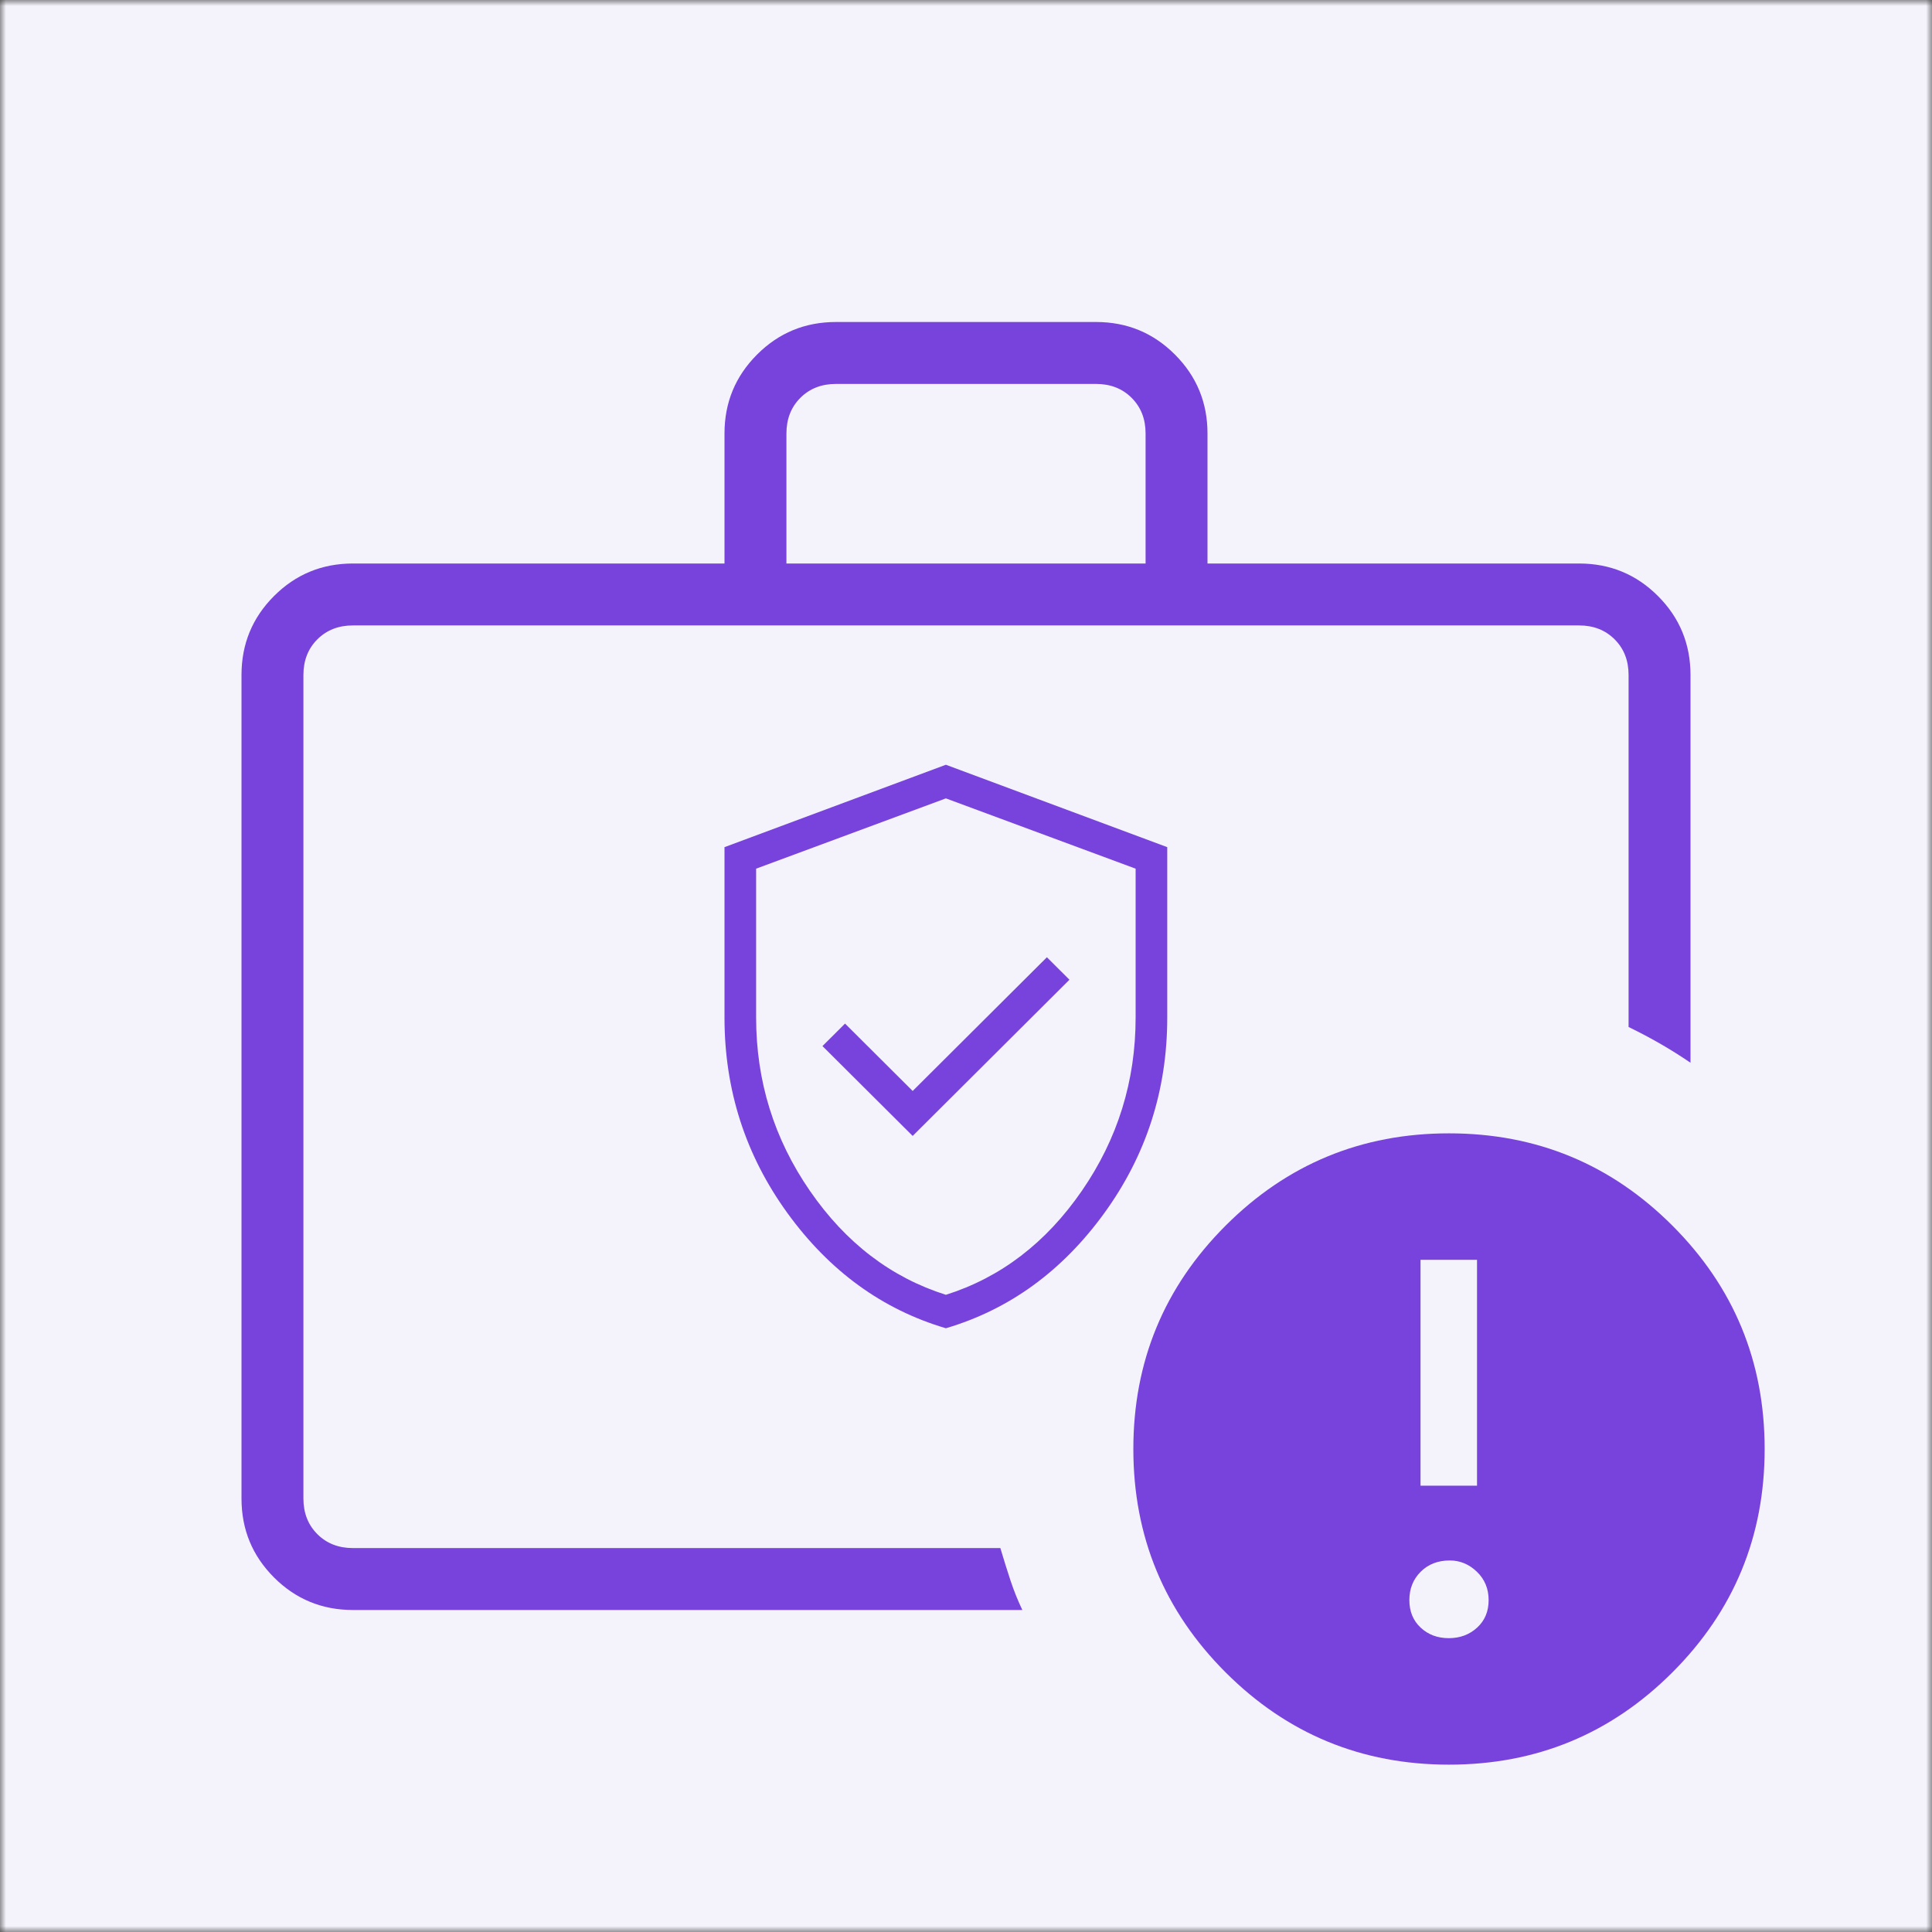 <svg xmlns="http://www.w3.org/2000/svg" width="163" height="163" viewBox="0 0 163 163" fill="none">
  <rect x="0" y="0" width="163" height="163" fill="#333333" stroke="none"/>
  <g clip-path="url(#clip0_417_307)">
    <mask id="mask0_417_307" style="mask-type:luminance" maskUnits="userSpaceOnUse" x="0" y="0" width="163" height="163">
      <path d="M163 0H0V163H163V0Z" fill="white"/>
    </mask>
    <g mask="url(#mask0_417_307)">
      <path d="M163 0H0V163H163V0Z" fill="#F4F2FB"/>
      <mask id="mask1_417_307" style="mask-type:alpha" maskUnits="userSpaceOnUse" x="0" y="0" width="163" height="163">
        <path d="M163 0H0V163H163V0Z" fill="#D9D9D9"/>
      </mask>
      <g mask="url(#mask1_417_307)">
        <path d="M122.231 138.21C123.175 138.21 123.972 137.914 124.621 137.322C125.269 136.73 125.594 135.955 125.594 134.998C125.594 134.04 125.263 133.243 124.604 132.607C123.944 131.972 123.181 131.654 122.316 131.654C121.314 131.654 120.495 131.972 119.86 132.607C119.224 133.243 118.906 134.04 118.906 134.998C118.906 135.955 119.224 136.73 119.86 137.322C120.495 137.914 121.286 138.21 122.231 138.21ZM119.847 125.346H124.614V106.29H119.847V125.346ZM25.599 126.43V130.609V52.766V126.43ZM29.779 135.833C27.169 135.833 24.949 134.919 23.119 133.089C21.29 131.259 20.375 129.04 20.375 126.43V56.945C20.375 54.335 21.29 52.116 23.119 50.286C24.949 48.456 27.169 47.542 29.779 47.542H61.125V36.57C61.125 33.967 62.04 31.749 63.87 29.916C65.699 28.083 67.919 27.167 70.529 27.167H92.471C95.081 27.167 97.301 28.083 99.13 29.916C100.96 31.749 101.875 33.967 101.875 36.57V47.542H133.221C135.831 47.542 138.051 48.456 139.88 50.286C141.71 52.116 142.625 54.335 142.625 56.945V89.663C141.824 89.115 140.995 88.592 140.137 88.096C139.279 87.599 138.367 87.116 137.401 86.646V56.945C137.401 55.726 137.009 54.725 136.225 53.941C135.441 53.158 134.44 52.766 133.221 52.766H29.779C28.56 52.766 27.558 53.158 26.775 53.941C25.991 54.725 25.599 55.726 25.599 56.945V126.43C25.599 127.649 25.991 128.65 26.775 129.434C27.558 130.217 28.56 130.609 29.779 130.609H84.399C84.678 131.55 84.961 132.455 85.248 133.326C85.536 134.197 85.871 135.032 86.254 135.833H29.779ZM66.35 47.542H96.651V36.57C96.651 35.351 96.259 34.35 95.475 33.566C94.692 32.783 93.69 32.391 92.471 32.391H70.529C69.31 32.391 68.308 32.783 67.525 33.566C66.741 34.35 66.35 35.351 66.35 36.57V47.542ZM122.25 148.881C114.875 148.881 108.593 146.286 103.403 141.097C98.214 135.907 95.619 129.625 95.619 122.25C95.619 114.875 98.214 108.593 103.403 103.403C108.593 98.214 114.875 95.619 122.25 95.619C129.625 95.619 135.907 98.214 141.097 103.403C146.286 108.593 148.881 114.875 148.881 122.25C148.881 129.625 146.286 135.907 141.097 141.097C135.907 146.286 129.625 148.881 122.25 148.881Z" fill="#7743DC"/>
        <path d="M77.001 95.837L90.228 82.658L88.325 80.762L77.001 92.044L71.295 86.359L69.391 88.256L77.001 95.837ZM79.802 112.063C74.442 110.478 69.989 107.243 66.443 102.357C62.898 97.472 61.125 91.969 61.125 85.848V71.473L79.802 64.521L98.479 71.473V85.848C98.479 91.969 96.707 97.472 93.161 102.357C89.615 107.243 85.162 110.478 79.802 112.063ZM79.802 109.241C84.427 107.779 88.251 104.855 91.275 100.468C94.299 96.082 95.811 91.209 95.811 85.848V73.288L79.802 67.358L63.793 73.288V85.848C63.793 91.209 65.305 96.082 68.329 100.468C71.353 104.855 75.177 107.779 79.802 109.241Z" fill="#7743DC"/>
      </g>
    </g>
  </g>
  <defs>
    <clipPath id="clip0_417_307">
      <rect width="163" height="163" fill="white"/>
    </clipPath>
  </defs>
</svg>
